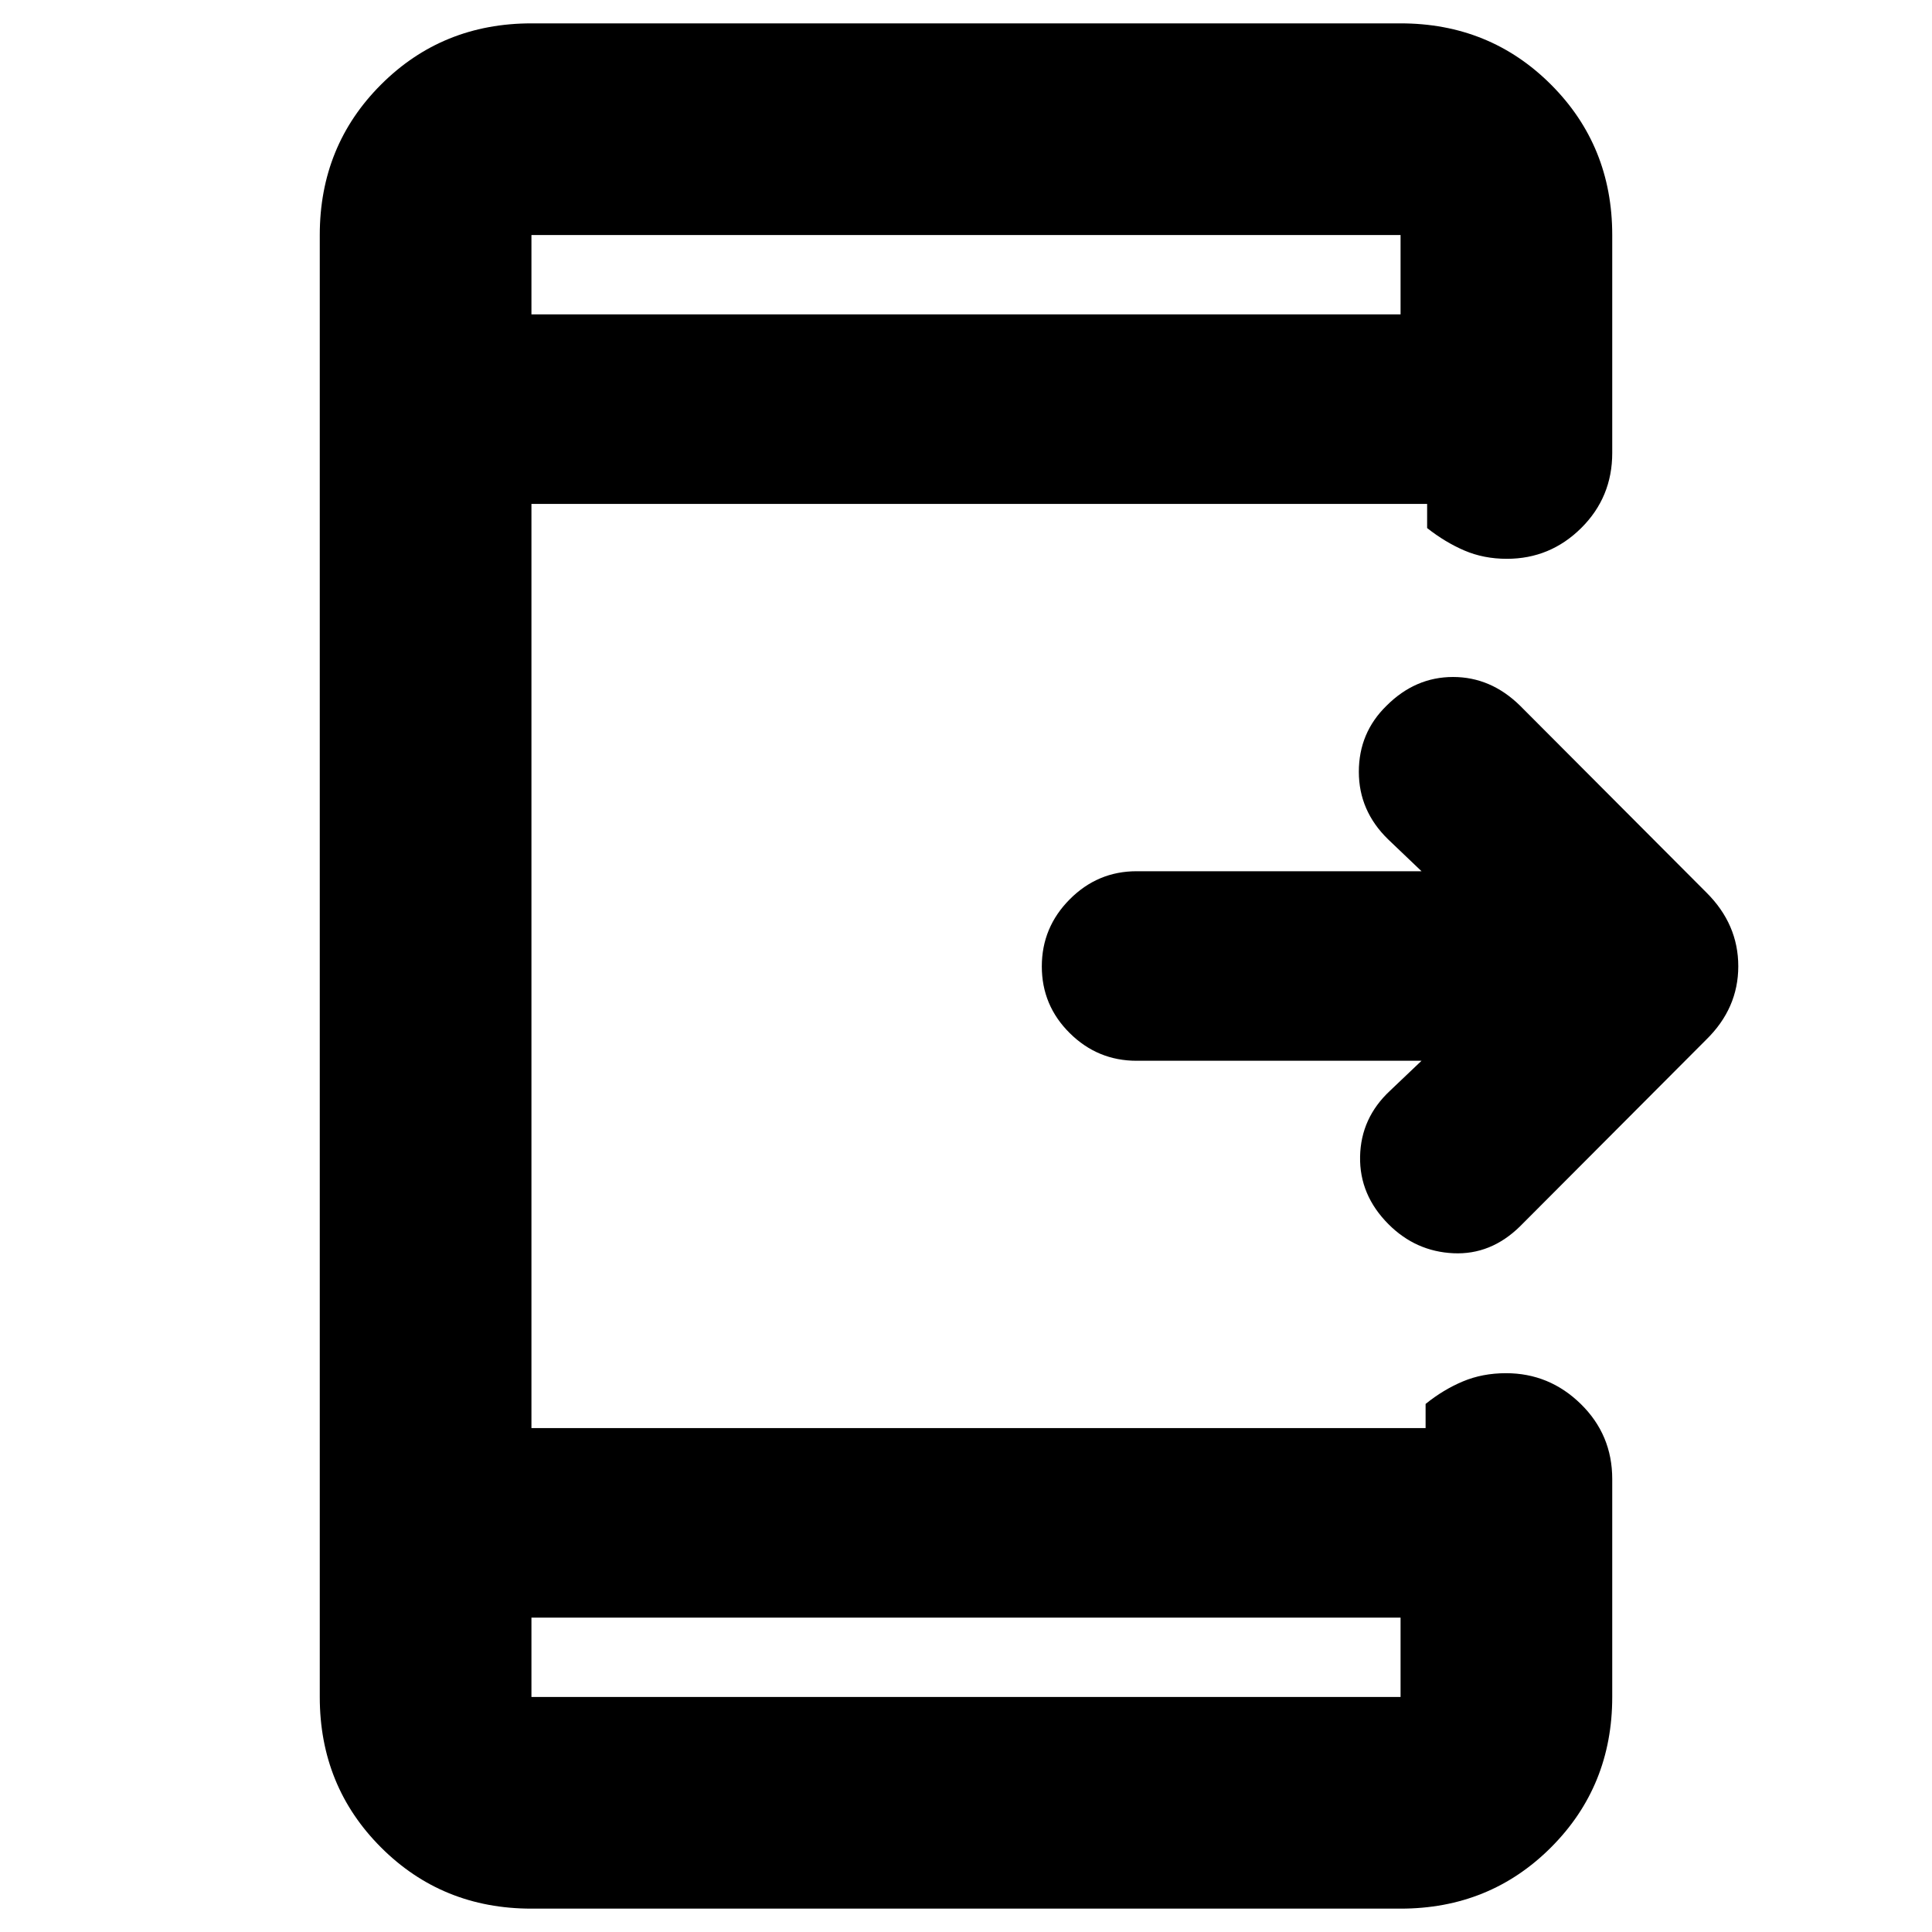 <svg xmlns="http://www.w3.org/2000/svg" height="20" viewBox="0 -960 960 960" width="20"><path d="M706.35-432.91H564.76q-19.34 0-33.21-13.74-13.88-13.74-13.88-33.14t13.88-33.35q13.87-13.95 33.21-13.95h141.59l-16.63-15.87q-14.52-14.15-14.52-33.54 0-19.4 13.76-32.83 14.28-14.28 33.06-14.28 18.77 0 33.31 14.28l92.59 92.84q15.82 15.72 15.82 36.62 0 20.91-15.96 36.5l-92.45 92.7q-14.53 14.28-33.19 13.4-18.66-.88-32.16-14.38-14.55-14.55-14.16-33.71.38-19.16 14.9-32.68l15.63-14.87ZM264.07-156.22v39.44h431.86v-39.44H264.07Zm0-647.56h431.86v-39.44H264.07v39.44Zm0 0v-39.44 39.44Zm0 647.56v39.44-39.44Zm0 144.61q-44.33 0-74.75-30.42-30.43-30.43-30.43-74.75v-726.44q0-44.32 30.43-74.75 30.42-30.42 74.75-30.42h431.86q44.33 0 74.75 30.42 30.43 30.43 30.43 74.75v108.31q0 21.97-15.41 37.28-15.42 15.3-36.97 15.3-11.45 0-21.05-4.11-9.59-4.11-18.55-11.17v-12H264.07v459.22h444.3v-12q8.72-7.06 18.48-11.17 9.77-4.11 21.46-4.11 21.55 0 37.17 15.3 15.63 15.31 15.63 37.28v108.31q0 44.32-30.43 74.75-30.42 30.42-74.75 30.42H264.07Z"/></svg>